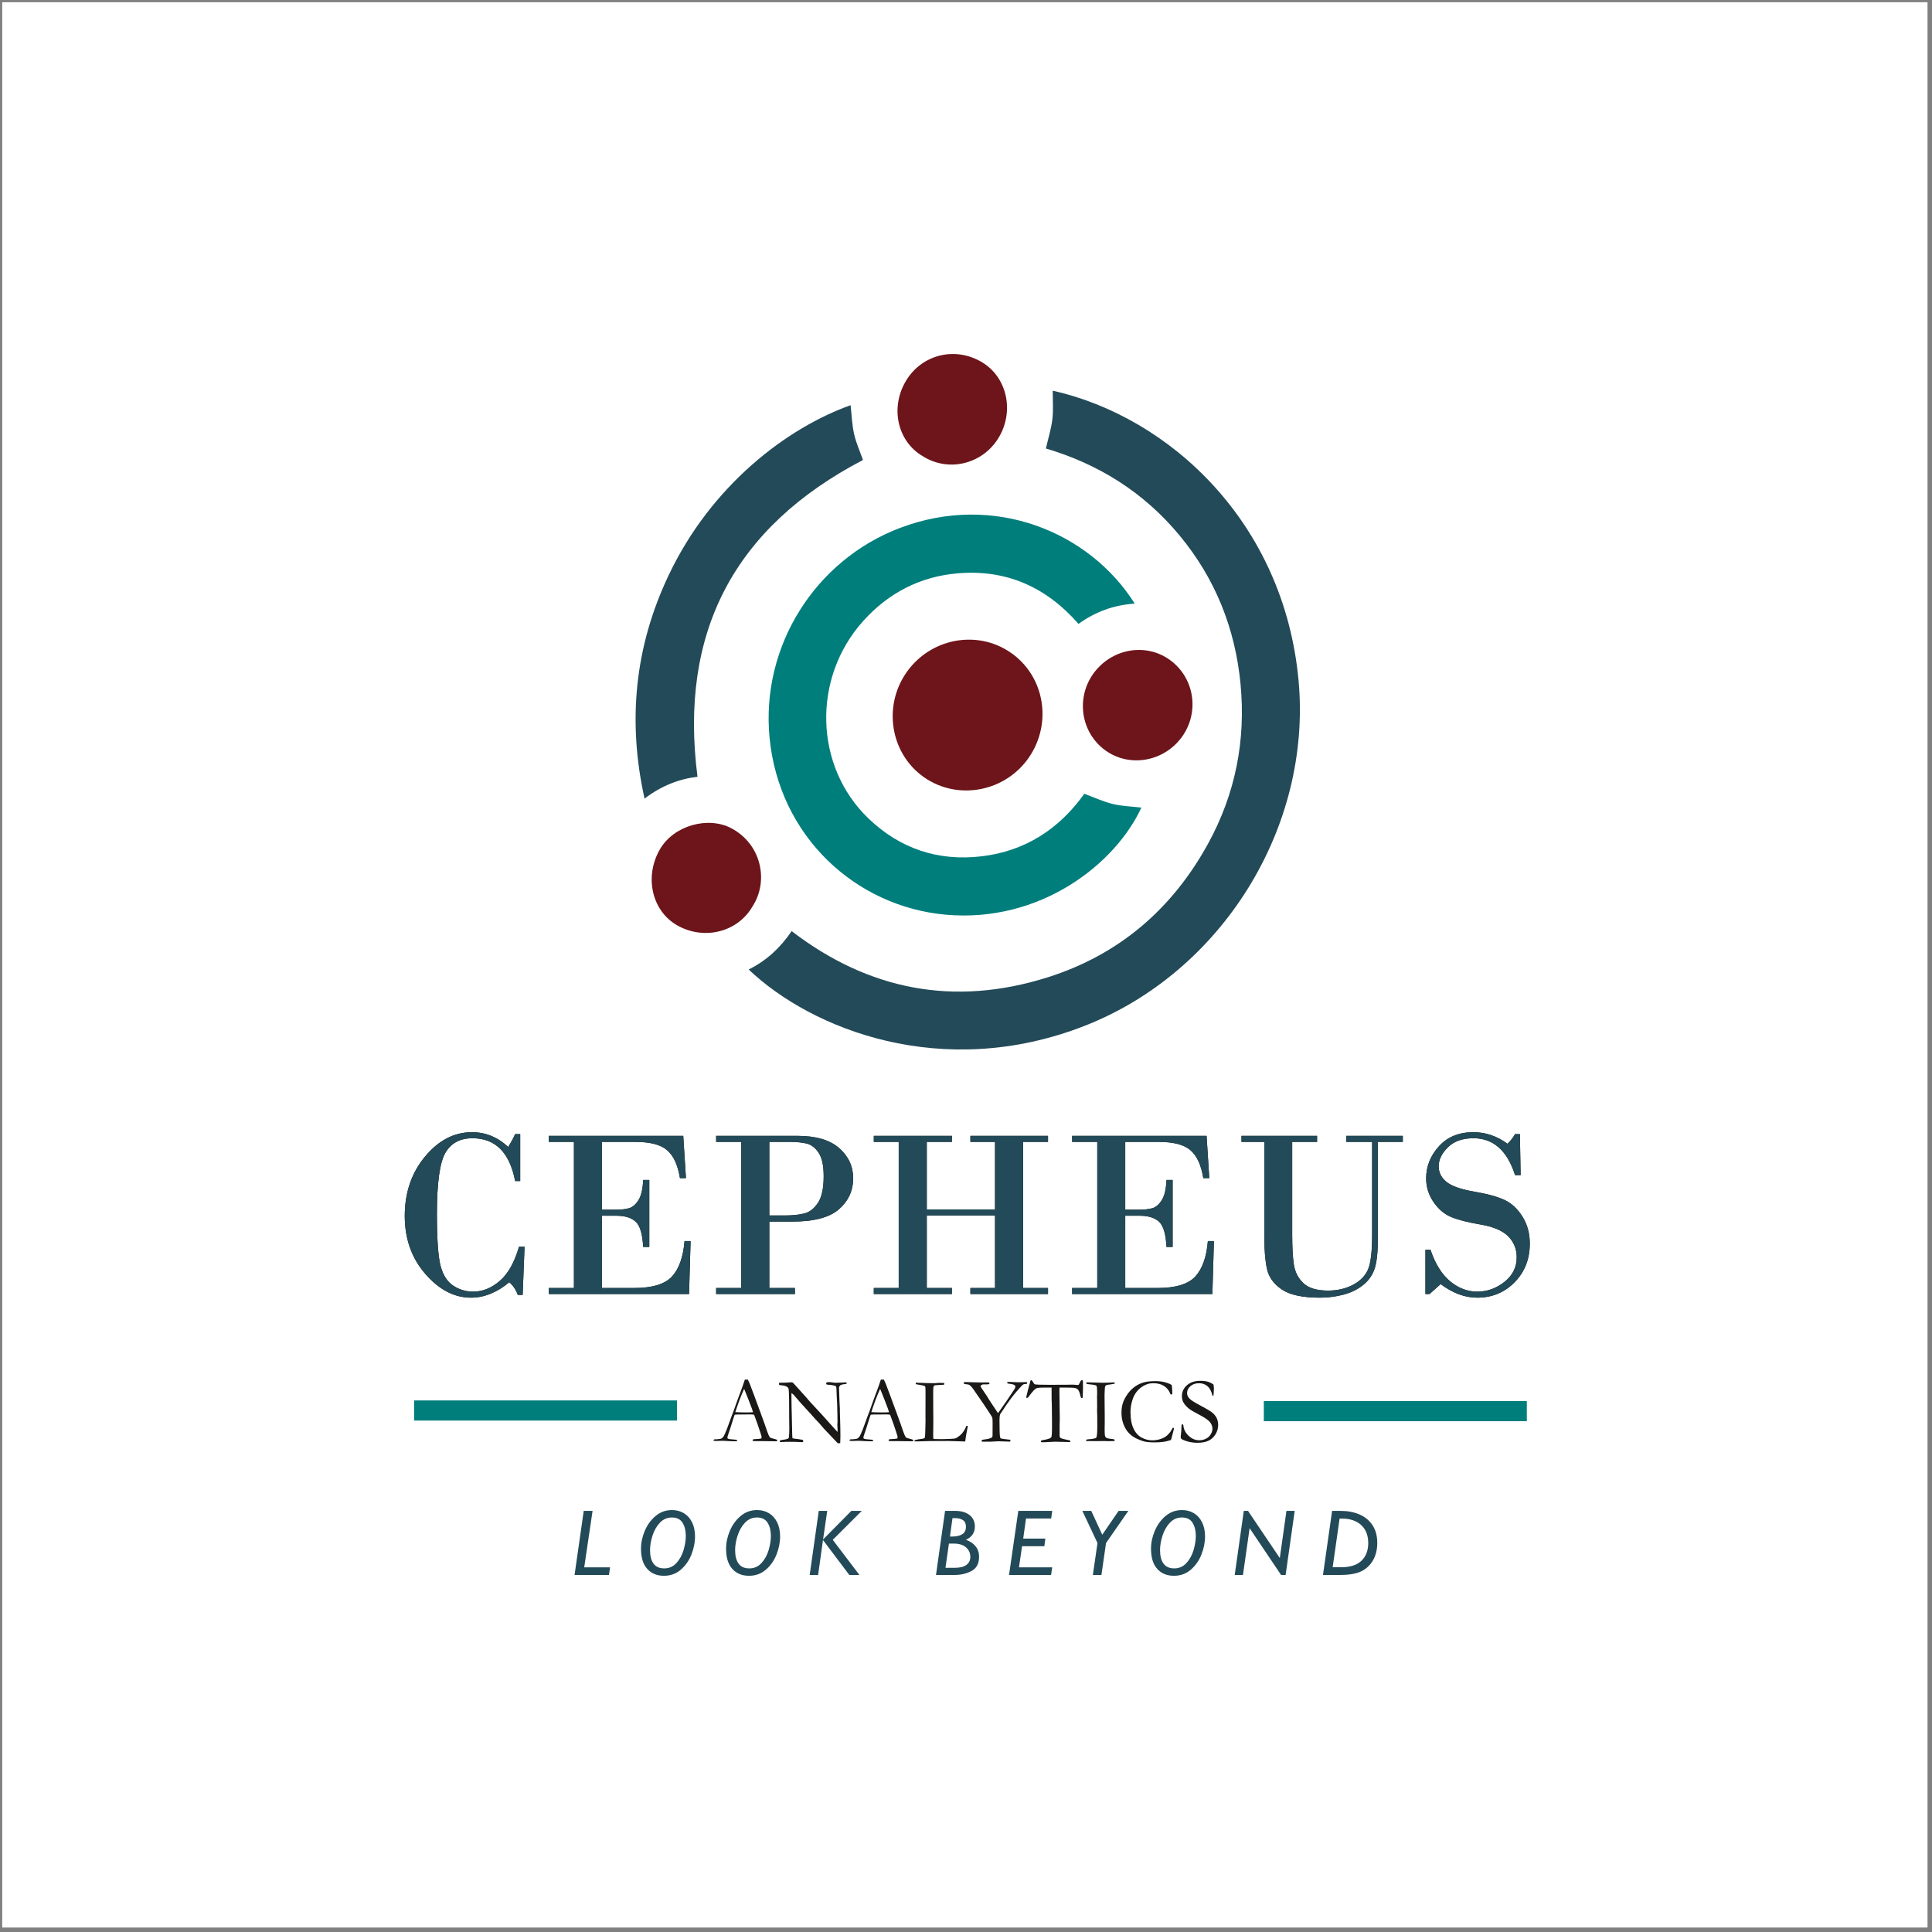 <?xml version="1.0" encoding="UTF-8" standalone="no"?>
<svg
   xmlns:dc="http://purl.org/dc/elements/1.1/"
   xmlns:cc="http://creativecommons.org/ns#"
   xmlns:rdf="http://www.w3.org/1999/02/22-rdf-syntax-ns#"
   xmlns:svg="http://www.w3.org/2000/svg"
   xmlns="http://www.w3.org/2000/svg"
   viewBox="0 0 288 288"
   id="svg30"
   height="288"
   width="288"
   version="1.1">
  <rect x="0" y="0" width="288" height="288" fill="#808080" stroke="none"/>
  <defs
     id="defs34" />
  <path
     id="path2"
     style="fill:#ffffff;fill-rule:evenodd"
     d="M 0.333,287.332 H 287.332 V 0.333 H 0.333 Z" />
  <path
     id="path4"
     style="fill:#234a58;fill-rule:evenodd"
     d="m 155.908,66.856 c 0.361,-1.573 0.803,-2.953 0.967,-4.361 0.163,-1.407 0.048,-2.842 0.054,-4.257 17.362,3.891 34.479,19.592 36.647,43.218 2.005,21.851 -11.399,43.488 -31.968,51.495 -21.149,8.232 -40.631,0.492 -50.006,-8.431 2.643,-1.304 4.727,-3.235 6.407,-5.72 11.473,8.795 24.189,11.289 38.133,6.899 10.629,-3.347 18.603,-10.17 23.979,-20.002 4.053,-7.412 5.599,-15.365 4.806,-23.698 -0.795,-8.362 -3.797,-15.803 -9.123,-22.217 -5.294,-6.379 -12.016,-10.594 -19.896,-12.926 z" />
  <path
     id="path6"
     style="fill:#007e7c;fill-rule:evenodd"
     d="m 169.153,89.981 c -3.143,0.203 -5.879,1.226 -8.383,3.023 -4.761,-5.451 -10.698,-8.145 -17.96,-7.543 -5.588,0.464 -10.33,2.884 -14.133,7.112 -7.641,8.496 -7.308,21.678 0.788,29.436 4.689,4.494 10.361,6.413 16.879,5.637 6.478,-0.772 11.541,-4.063 15.291,-9.32 1.484,0.546 2.828,1.18 4.246,1.522 1.388,0.335 2.852,0.371 4.263,0.537 -3.868,8.4 -15.054,17.23 -29.169,15.967 -13.402,-1.2 -24.841,-11.64 -26.26,-26.402 -1.311,-13.632 6.806,-26.467 19.462,-31.258 14.056,-5.321 28.256,0.614 34.976,11.289 z" />
  <path
     id="path8"
     style="fill:#234a58;fill-rule:evenodd"
     d="m 126.797,60.402 c 0.162,1.429 0.205,2.899 0.523,4.301 0.312,1.372 0.904,2.674 1.324,3.866 -19.225,10.045 -27.436,25.701 -24.669,47.223 -2.723,0.318 -5.39,1.339 -7.893,3.254 -2.559,-11.537 -1.474,-22.586 3.563,-33.239 6.396,-13.529 17.734,-22.048 27.152,-25.405 z" />
  <path
     id="path10"
     style="fill:#6d151a;fill-rule:evenodd"
     d="m 150.659,97.283 c 5.032,3.471 6.257,10.438 2.741,15.597 -3.509,5.15 -10.583,6.511 -15.626,3.006 -5.007,-3.481 -6.208,-10.516 -2.668,-15.619 3.552,-5.118 10.52,-6.455 15.553,-2.984 z" />
  <path
     id="path12"
     style="fill:#6d151a;fill-rule:evenodd"
     d="m 174.408,98.386 c 3.658,2.66 4.448,7.783 1.769,11.478 -2.692,3.711 -7.851,4.597 -11.443,1.964 -3.603,-2.64 -4.385,-7.744 -1.748,-11.414 2.691,-3.744 7.811,-4.654 11.422,-2.028 z" />
  <path
     id="path14"
     style="fill:#6d151a;fill-rule:evenodd"
     d="m 137.518,67.983 c -3.782,-2.234 -4.909,-7.356 -2.342,-11.414 2.32,-3.668 7.147,-4.985 11.186,-2.587 3.772,2.239 4.939,7.418 2.402,11.427 -2.393,3.782 -7.387,5.035 -11.246,2.574 z" />
  <path
     id="path16"
     style="fill:#6d151a;fill-rule:evenodd"
     d="m 112.182,135.107 c -2.192,3.829 -7.179,5.104 -11.187,2.859 -3.821,-2.14 -4.999,-7.274 -2.61,-11.381 2.057,-3.537 7.168,-4.958 10.643,-3.115 4.465,2.368 5.611,7.839 3.154,11.637 z" />
  <path
     id="path18"
     style="fill:#234a58;fill-rule:evenodd"
     d="m 90.938,233.641 -0.156,1.134 H 85.648 l 1.367,-9.55 h 1.318 l -1.244,8.416 z m 12.668,-4.608 c 0,0.908 -0.182,1.815 -0.546,2.725 -0.366,0.908 -0.898,1.659 -1.596,2.252 -0.7,0.593 -1.531,0.889 -2.492,0.889 -1.045,0 -1.876,-0.343 -2.492,-1.029 -0.618,-0.686 -0.926,-1.689 -0.926,-3.012 0,-0.889 0.189,-1.778 0.567,-2.669 0.378,-0.891 0.917,-1.629 1.617,-2.212 0.7,-0.583 1.512,-0.875 2.436,-0.875 0.665,0 1.257,0.157 1.776,0.469 0.516,0.313 0.921,0.765 1.216,1.358 0.294,0.593 0.441,1.293 0.441,2.105 z m -4.594,4.765 c 0.721,0 1.323,-0.261 1.808,-0.786 0.485,-0.523 0.842,-1.165 1.071,-1.921 0.226,-0.756 0.341,-1.47 0.341,-2.14 0,-0.784 -0.163,-1.437 -0.488,-1.958 -0.327,-0.523 -0.854,-0.784 -1.584,-0.784 -0.705,0 -1.304,0.261 -1.794,0.784 -0.49,0.52 -0.856,1.162 -1.099,1.923 -0.245,0.76 -0.366,1.486 -0.366,2.174 0,0.861 0.173,1.528 0.52,2 0.345,0.471 0.877,0.707 1.591,0.707 z m 17.276,-4.765 c 0,0.908 -0.182,1.815 -0.546,2.725 -0.366,0.908 -0.898,1.659 -1.596,2.252 -0.7,0.593 -1.531,0.889 -2.492,0.889 -1.045,0 -1.876,-0.343 -2.492,-1.029 -0.618,-0.686 -0.926,-1.689 -0.926,-3.012 0,-0.889 0.189,-1.778 0.567,-2.669 0.378,-0.891 0.917,-1.629 1.617,-2.212 0.7,-0.583 1.512,-0.875 2.436,-0.875 0.665,0 1.258,0.157 1.776,0.469 0.516,0.313 0.922,0.765 1.216,1.358 0.294,0.593 0.441,1.293 0.441,2.105 z m -4.594,4.765 c 0.721,0 1.323,-0.261 1.808,-0.786 0.485,-0.523 0.842,-1.165 1.071,-1.921 0.226,-0.756 0.341,-1.47 0.341,-2.14 0,-0.784 -0.163,-1.437 -0.488,-1.958 -0.327,-0.523 -0.854,-0.784 -1.584,-0.784 -0.705,0 -1.304,0.261 -1.794,0.784 -0.49,0.52 -0.856,1.162 -1.099,1.923 -0.245,0.76 -0.366,1.486 -0.366,2.174 0,0.861 0.173,1.528 0.52,2 0.346,0.471 0.877,0.707 1.591,0.707 z m 15.218,-8.573 h 1.552 l -4.326,4.315 3.978,5.236 h -1.512 l -3.922,-5.208 -0.726,5.208 h -1.258 l 1.353,-9.55 h 1.264 l -0.621,4.258 z m 18.41,2.324 c 0,0.917 -0.443,1.58 -1.332,1.99 0.597,0.205 1.073,0.522 1.428,0.954 0.355,0.429 0.532,0.947 0.532,1.554 0,1.024 -0.373,1.736 -1.12,2.133 -0.747,0.397 -1.58,0.595 -2.494,0.595 h -2.809 l 1.353,-9.55 h 1.503 c 0.922,0 1.64,0.213 2.161,0.632 0.52,0.422 0.779,0.987 0.779,1.692 z m -3.323,1.498 c 0.57,0 1.043,-0.11 1.421,-0.329 0.38,-0.219 0.57,-0.6 0.57,-1.141 0,-0.446 -0.147,-0.77 -0.441,-0.971 -0.294,-0.201 -0.679,-0.301 -1.153,-0.301 h -0.411 l -0.376,2.742 z m 0.369,4.662 c 0.735,0 1.297,-0.142 1.689,-0.427 0.392,-0.285 0.588,-0.688 0.588,-1.206 0,-0.569 -0.217,-1.043 -0.648,-1.416 -0.434,-0.373 -1.038,-0.56 -1.813,-0.56 h -0.73 l -0.513,3.61 z m 10.577,-7.348 -0.417,2.994 h 3.301 l -0.149,1.134 h -3.322 l -0.458,3.152 h 4.956 l -0.173,1.134 h -6.267 l 1.381,-9.55 h 5.059 l -0.159,1.136 z m 13.802,-1.136 h 1.456 l -3.33,4.793 -0.684,4.758 h -1.279 l 0.691,-4.758 -2.256,-4.793 h 1.328 l 1.64,3.556 z m 12.885,3.808 c 0,0.908 -0.182,1.815 -0.546,2.725 -0.366,0.908 -0.898,1.659 -1.596,2.252 -0.7,0.593 -1.531,0.889 -2.492,0.889 -1.045,0 -1.876,-0.343 -2.492,-1.029 -0.618,-0.686 -0.926,-1.689 -0.926,-3.012 0,-0.889 0.189,-1.778 0.567,-2.669 0.378,-0.891 0.917,-1.629 1.617,-2.212 0.7,-0.583 1.512,-0.875 2.436,-0.875 0.665,0 1.258,0.157 1.776,0.469 0.516,0.313 0.922,0.765 1.216,1.358 0.294,0.593 0.441,1.293 0.441,2.105 z m -4.594,4.765 c 0.721,0 1.323,-0.261 1.808,-0.786 0.485,-0.523 0.842,-1.165 1.071,-1.921 0.226,-0.756 0.341,-1.47 0.341,-2.14 0,-0.784 -0.163,-1.437 -0.488,-1.958 -0.327,-0.523 -0.854,-0.784 -1.584,-0.784 -0.705,0 -1.304,0.261 -1.794,0.784 -0.49,0.52 -0.856,1.162 -1.099,1.923 -0.245,0.76 -0.366,1.486 -0.366,2.174 0,0.861 0.173,1.528 0.52,2 0.346,0.471 0.877,0.707 1.591,0.707 z m 15.739,-1.545 0.992,-7.028 h 1.23 l -1.353,9.55 h -0.677 l -4.69,-6.972 -0.992,6.972 h -1.23 l 1.353,-9.55 h 0.63 z m 14.532,-2.235 c 0,0.733 -0.121,1.407 -0.366,2.021 -0.243,0.611 -0.602,1.132 -1.076,1.561 -0.497,0.446 -1.076,0.754 -1.741,0.924 -0.662,0.168 -1.425,0.252 -2.293,0.252 h -2.618 l 1.36,-9.55 h 1.286 c 1.036,0 1.965,0.175 2.786,0.527 0.824,0.35 1.472,0.884 1.948,1.603 0.476,0.716 0.714,1.605 0.714,2.662 z m -1.346,0 c 0,-0.765 -0.161,-1.421 -0.483,-1.969 -0.32,-0.546 -0.772,-0.962 -1.356,-1.246 -0.583,-0.287 -1.258,-0.429 -2.023,-0.429 h -0.411 l -1.032,7.255 h 1.244 c 1.363,0 2.38,-0.324 3.052,-0.975 0.672,-0.649 1.008,-1.526 1.008,-2.634 z" />
  <path
     id="path20"
     style="fill:#13160f;fill-rule:evenodd"
     d="m 77.546,169.057 v 6.996 h -0.756 c -0.822,-4.254 -2.94,-6.378 -6.366,-6.378 -1.836,0 -3.18,0.72 -4.026,2.16 -0.84,1.44 -1.266,4.476 -1.266,9.108 0,3.81 0.186,6.396 0.546,7.77 0.366,1.368 0.996,2.352 1.89,2.94 0.9,0.594 1.884,0.888 2.964,0.888 1.404,0 2.724,-0.528 3.96,-1.59 1.236,-1.056 2.196,-2.76 2.874,-5.106 h 0.828 l -0.282,7.188 h -0.72 c -0.27,-0.75 -0.69,-1.38 -1.266,-1.896 -1.848,1.536 -3.756,2.304 -5.712,2.304 -2.484,0 -4.752,-1.176 -6.804,-3.534 -2.052,-2.358 -3.072,-5.238 -3.072,-8.652 0,-3.48 1.008,-6.426 3.024,-8.85 2.01,-2.418 4.344,-3.63 6.99,-3.63 2.04,0 3.84,0.738 5.4,2.202 0.456,-0.726 0.804,-1.368 1.038,-1.92 z m 12.18,1.164 v 10.104 h 2.124 c 0.75,0 1.386,-0.072 1.908,-0.216 0.522,-0.15 0.99,-0.546 1.404,-1.188 0.42,-0.648 0.654,-1.656 0.714,-3.024 h 0.912 v 9.984 h -0.912 c -0.096,-1.896 -0.462,-3.15 -1.098,-3.75 -0.642,-0.606 -1.614,-0.906 -2.928,-0.906 h -2.124 v 10.776 h 4.794 c 2.724,0 4.602,-0.576 5.652,-1.716 1.05,-1.146 1.674,-2.904 1.872,-5.28 h 0.9 l -0.228,7.89 H 81.812 v -0.894 h 3.744 v -21.78 h -3.744 v -0.9 h 20.04 l 0.402,6.294 h -0.894 c -0.306,-1.908 -0.93,-3.288 -1.878,-4.128 -0.954,-0.846 -2.532,-1.266 -4.746,-1.266 z m 24.954,11.88 v 9.9 h 3.816 v 0.894 h -11.742 v -0.894 h 3.744 v -21.78 h -3.744 v -0.9 h 12.144 c 2.742,0 4.812,0.612 6.198,1.83 1.392,1.218 2.082,2.718 2.082,4.5 0,1.83 -0.696,3.36 -2.1,4.596 -1.398,1.236 -3.726,1.854 -6.984,1.854 z m 0,-11.88 v 10.968 h 2.268 c 1.182,0 2.172,-0.102 2.952,-0.3 0.786,-0.198 1.464,-0.726 2.034,-1.584 0.564,-0.852 0.852,-2.178 0.852,-3.972 0,-1.578 -0.252,-2.742 -0.75,-3.486 -0.498,-0.744 -1.086,-1.2 -1.764,-1.374 -0.678,-0.168 -1.524,-0.252 -2.532,-0.252 z m 19.29,21.78 v -21.78 h -3.714 v -0.9 h 11.64 v 0.9 h -3.744 v 10.068 h 10.176 v -10.068 h -3.672 v -0.9 h 11.568 v 0.9 h -3.714 v 21.78 h 3.714 v 0.894 h -11.568 v -0.894 h 3.672 v -10.812 h -10.176 v 10.812 h 3.744 v 0.894 h -11.64 v -0.894 z m 33.768,-21.78 v 10.104 h 2.124 c 0.75,0 1.386,-0.072 1.908,-0.216 0.522,-0.15 0.99,-0.546 1.404,-1.188 0.42,-0.648 0.654,-1.656 0.714,-3.024 h 0.912 v 9.984 h -0.912 c -0.096,-1.896 -0.462,-3.15 -1.098,-3.75 -0.642,-0.606 -1.614,-0.906 -2.928,-0.906 h -2.124 v 10.776 h 4.794 c 2.724,0 4.602,-0.576 5.652,-1.716 1.05,-1.146 1.674,-2.904 1.872,-5.28 h 0.9 l -0.228,7.89 h -20.904 v -0.894 h 3.744 v -21.78 h -3.744 v -0.9 h 20.04 l 0.402,6.294 h -0.894 c -0.306,-1.908 -0.93,-3.288 -1.878,-4.128 -0.954,-0.846 -2.532,-1.266 -4.746,-1.266 z m 36.804,0 h -3.852 v -0.9 h 8.424 v 0.9 h -3.714 v 14.256 c 0,2.058 -0.15,3.582 -0.462,4.566 -0.312,0.984 -0.876,1.812 -1.698,2.478 -0.822,0.672 -1.8,1.158 -2.946,1.464 -1.14,0.3 -2.322,0.456 -3.54,0.456 -2.58,0 -4.464,-0.408 -5.658,-1.212 -1.2,-0.81 -1.932,-1.806 -2.208,-2.988 -0.276,-1.188 -0.414,-2.772 -0.414,-4.764 v -14.256 h -3.408 v -0.9 h 11.268 v 0.9 h -3.708 v 13.848 c 0,1.914 0.084,3.414 0.258,4.5 0.18,1.092 0.654,1.998 1.428,2.724 0.774,0.732 1.998,1.092 3.672,1.092 1.362,0 2.58,-0.276 3.654,-0.834 1.08,-0.558 1.836,-1.302 2.262,-2.244 0.426,-0.936 0.642,-2.682 0.642,-5.238 z m 22.026,-1.164 0.108,6.12 h -0.828 c -1.17,-3.666 -3.24,-5.502 -6.204,-5.502 -1.644,0 -2.916,0.456 -3.822,1.362 -0.912,0.906 -1.362,1.848 -1.362,2.82 0,0.9 0.378,1.668 1.134,2.304 0.756,0.63 2.136,1.122 4.14,1.47 2.004,0.342 3.528,0.762 4.578,1.26 1.05,0.498 1.932,1.332 2.652,2.49 0.72,1.158 1.08,2.49 1.08,3.99 0,2.31 -0.75,4.23 -2.256,5.766 -1.506,1.536 -3.372,2.304 -5.598,2.304 -1.818,0 -3.63,-0.672 -5.436,-2.022 l -1.65,1.476 h -0.618 v -6.594 h 0.756 c 0.696,2.076 1.662,3.636 2.904,4.68 1.242,1.038 2.598,1.56 4.08,1.56 1.464,0 2.808,-0.48 4.032,-1.446 1.224,-0.966 1.836,-2.19 1.836,-3.666 0,-1.242 -0.426,-2.286 -1.272,-3.138 -0.852,-0.852 -2.226,-1.434 -4.134,-1.758 -1.902,-0.324 -3.366,-0.696 -4.386,-1.128 -1.02,-0.426 -1.89,-1.17 -2.616,-2.232 -0.726,-1.056 -1.092,-2.232 -1.092,-3.522 0,-1.782 0.636,-3.372 1.902,-4.77 1.26,-1.404 2.982,-2.106 5.148,-2.106 1.818,0 3.51,0.576 5.082,1.728 0.432,-0.414 0.804,-0.894 1.122,-1.446 z" />
  <path
     id="path22"
     style="fill:#234a58;fill-rule:evenodd"
     d="m 77.546,169.057 v 6.996 h -0.756 c -0.822,-4.254 -2.94,-6.378 -6.366,-6.378 -1.836,0 -3.18,0.72 -4.026,2.16 -0.84,1.44 -1.266,4.476 -1.266,9.108 0,3.81 0.186,6.396 0.546,7.77 0.366,1.368 0.996,2.352 1.89,2.94 0.9,0.594 1.884,0.888 2.964,0.888 1.404,0 2.724,-0.528 3.96,-1.59 1.236,-1.056 2.196,-2.76 2.874,-5.106 h 0.828 l -0.282,7.188 h -0.72 c -0.27,-0.75 -0.69,-1.38 -1.266,-1.896 -1.848,1.536 -3.756,2.304 -5.712,2.304 -2.484,0 -4.752,-1.176 -6.804,-3.534 -2.052,-2.358 -3.072,-5.238 -3.072,-8.652 0,-3.48 1.008,-6.426 3.024,-8.85 2.01,-2.418 4.344,-3.63 6.99,-3.63 2.04,0 3.84,0.738 5.4,2.202 0.456,-0.726 0.804,-1.368 1.038,-1.92 z m 12.18,1.164 v 10.104 h 2.124 c 0.75,0 1.386,-0.072 1.908,-0.216 0.522,-0.15 0.99,-0.546 1.404,-1.188 0.42,-0.648 0.654,-1.656 0.714,-3.024 h 0.912 v 9.984 h -0.912 c -0.096,-1.896 -0.462,-3.15 -1.098,-3.75 -0.642,-0.606 -1.614,-0.906 -2.928,-0.906 h -2.124 v 10.776 h 4.794 c 2.724,0 4.602,-0.576 5.652,-1.716 1.05,-1.146 1.674,-2.904 1.872,-5.28 h 0.9 l -0.228,7.89 H 81.812 v -0.894 h 3.744 v -21.78 h -3.744 v -0.9 h 20.04 l 0.402,6.294 h -0.894 c -0.306,-1.908 -0.93,-3.288 -1.878,-4.128 -0.954,-0.846 -2.532,-1.266 -4.746,-1.266 z m 24.954,11.88 v 9.9 h 3.816 v 0.894 h -11.742 v -0.894 h 3.744 v -21.78 h -3.744 v -0.9 h 12.144 c 2.742,0 4.812,0.612 6.198,1.83 1.392,1.218 2.082,2.718 2.082,4.5 0,1.83 -0.696,3.36 -2.1,4.596 -1.398,1.236 -3.726,1.854 -6.984,1.854 z m 0,-11.88 v 10.968 h 2.268 c 1.182,0 2.172,-0.102 2.952,-0.3 0.786,-0.198 1.464,-0.726 2.034,-1.584 0.564,-0.852 0.852,-2.178 0.852,-3.972 0,-1.578 -0.252,-2.742 -0.75,-3.486 -0.498,-0.744 -1.086,-1.2 -1.764,-1.374 -0.678,-0.168 -1.524,-0.252 -2.532,-0.252 z m 19.29,21.78 v -21.78 h -3.714 v -0.9 h 11.64 v 0.9 h -3.744 v 10.068 h 10.176 v -10.068 h -3.672 v -0.9 h 11.568 v 0.9 h -3.714 v 21.78 h 3.714 v 0.894 h -11.568 v -0.894 h 3.672 v -10.812 h -10.176 v 10.812 h 3.744 v 0.894 h -11.64 v -0.894 z m 33.768,-21.78 v 10.104 h 2.124 c 0.75,0 1.386,-0.072 1.908,-0.216 0.522,-0.15 0.99,-0.546 1.404,-1.188 0.42,-0.648 0.654,-1.656 0.714,-3.024 h 0.912 v 9.984 h -0.912 c -0.096,-1.896 -0.462,-3.15 -1.098,-3.75 -0.642,-0.606 -1.614,-0.906 -2.928,-0.906 h -2.124 v 10.776 h 4.794 c 2.724,0 4.602,-0.576 5.652,-1.716 1.05,-1.146 1.674,-2.904 1.872,-5.28 h 0.9 l -0.228,7.89 h -20.904 v -0.894 h 3.744 v -21.78 h -3.744 v -0.9 h 20.04 l 0.402,6.294 h -0.894 c -0.306,-1.908 -0.93,-3.288 -1.878,-4.128 -0.954,-0.846 -2.532,-1.266 -4.746,-1.266 z m 36.804,0 h -3.852 v -0.9 h 8.424 v 0.9 h -3.714 v 14.256 c 0,2.058 -0.15,3.582 -0.462,4.566 -0.312,0.984 -0.876,1.812 -1.698,2.478 -0.822,0.672 -1.8,1.158 -2.946,1.464 -1.14,0.3 -2.322,0.456 -3.54,0.456 -2.58,0 -4.464,-0.408 -5.658,-1.212 -1.2,-0.81 -1.932,-1.806 -2.208,-2.988 -0.276,-1.188 -0.414,-2.772 -0.414,-4.764 v -14.256 h -3.408 v -0.9 h 11.268 v 0.9 h -3.708 v 13.848 c 0,1.914 0.084,3.414 0.258,4.5 0.18,1.092 0.654,1.998 1.428,2.724 0.774,0.732 1.998,1.092 3.672,1.092 1.362,0 2.58,-0.276 3.654,-0.834 1.08,-0.558 1.836,-1.302 2.262,-2.244 0.426,-0.936 0.642,-2.682 0.642,-5.238 z m 22.026,-1.164 0.108,6.12 h -0.828 c -1.17,-3.666 -3.24,-5.502 -6.204,-5.502 -1.644,0 -2.916,0.456 -3.822,1.362 -0.912,0.906 -1.362,1.848 -1.362,2.82 0,0.9 0.378,1.668 1.134,2.304 0.756,0.63 2.136,1.122 4.14,1.47 2.004,0.342 3.528,0.762 4.578,1.26 1.05,0.498 1.932,1.332 2.652,2.49 0.72,1.158 1.08,2.49 1.08,3.99 0,2.31 -0.75,4.23 -2.256,5.766 -1.506,1.536 -3.372,2.304 -5.598,2.304 -1.818,0 -3.63,-0.672 -5.436,-2.022 l -1.65,1.476 h -0.618 v -6.594 h 0.756 c 0.696,2.076 1.662,3.636 2.904,4.68 1.242,1.038 2.598,1.56 4.08,1.56 1.464,0 2.808,-0.48 4.032,-1.446 1.224,-0.966 1.836,-2.19 1.836,-3.666 0,-1.242 -0.426,-2.286 -1.272,-3.138 -0.852,-0.852 -2.226,-1.434 -4.134,-1.758 -1.902,-0.324 -3.366,-0.696 -4.386,-1.128 -1.02,-0.426 -1.89,-1.17 -2.616,-2.232 -0.726,-1.056 -1.092,-2.232 -1.092,-3.522 0,-1.782 0.636,-3.372 1.902,-4.77 1.26,-1.404 2.982,-2.106 5.148,-2.106 1.818,0 3.51,0.576 5.082,1.728 0.432,-0.414 0.804,-0.894 1.122,-1.446 z" />
  <path
     id="path24"
     style="fill:#003359;fill-rule:evenodd;stroke:#007e7c;stroke-width:3;stroke-linecap:butt;stroke-linejoin:miter;stroke-dasharray:none"
     d="m 188.396,210.356 h 39.205 z" />
  <path
     id="path26"
     style="fill:#1b1918;fill-rule:evenodd"
     d="m 106.406,214.608 c 0.063,-0.037 0.119,-0.056 0.17,-0.056 h 0.156 c 0.033,0 0.086,-0.002 0.166,-0.007 0.35,-0.033 0.558,-0.063 0.621,-0.096 0.159,-0.086 0.296,-0.235 0.411,-0.45 0.236,-0.464 0.502,-1.125 0.796,-1.976 0.142,-0.404 0.231,-0.651 0.266,-0.737 0.114,-0.273 0.224,-0.56 0.327,-0.861 l 0.642,-1.797 c 0.1,-0.282 0.34,-0.929 0.721,-1.941 0.096,-0.254 0.212,-0.597 0.348,-1.024 l 0.215,-0.014 0.238,0.007 c 0.196,0.387 0.371,0.807 0.52,1.255 0.082,0.238 0.217,0.593 0.404,1.062 l 1.038,2.821 0.555,1.528 c 0.292,0.868 0.483,1.402 0.574,1.601 0.091,0.201 0.175,0.331 0.252,0.394 0.024,0.019 0.107,0.046 0.257,0.084 0.147,0.035 0.252,0.063 0.31,0.082 0.21,0.058 0.355,0.105 0.436,0.145 0.019,0.049 0.028,0.086 0.028,0.114 0,0.021 -0.007,0.054 -0.021,0.098 -0.145,0.005 -0.247,0.007 -0.308,0.007 -0.231,0 -0.642,-0.005 -1.227,-0.014 l -0.684,-0.012 -0.826,0.007 c -0.056,0 -0.112,0 -0.168,-0.005 -0.058,-0.002 -0.107,-0.005 -0.147,-0.005 h -0.149 c -0.051,-0.005 -0.096,-0.019 -0.138,-0.042 0,-0.065 0.012,-0.128 0.033,-0.189 0.053,-0.028 0.105,-0.044 0.149,-0.049 l 0.705,-0.049 c 0.182,-0.009 0.322,-0.033 0.418,-0.074 0.028,-0.084 0.042,-0.145 0.042,-0.187 0,-0.082 -0.061,-0.296 -0.18,-0.642 -0.082,-0.229 -0.152,-0.448 -0.215,-0.656 -0.061,-0.205 -0.303,-0.887 -0.726,-2.039 -0.186,-0.033 -0.35,-0.049 -0.492,-0.049 l -1.456,0.014 -0.429,-0.007 c -0.154,0 -0.324,0.012 -0.511,0.035 -0.061,0.138 -0.098,0.236 -0.117,0.294 l -0.597,1.89 c -0.255,0.721 -0.383,1.115 -0.383,1.19 0,0.042 0.021,0.11 0.061,0.205 0.096,0.028 0.224,0.054 0.383,0.077 l 0.931,0.082 c 0.049,0.042 0.075,0.079 0.075,0.112 0,0.024 -0.007,0.058 -0.021,0.105 -0.205,0.005 -0.361,0.007 -0.471,0.007 -0.364,0 -0.789,-0.018 -1.272,-0.056 -0.224,-0.009 -0.383,-0.014 -0.478,-0.014 -0.096,0 -0.261,0.005 -0.499,0.014 -0.154,0.009 -0.266,0.014 -0.334,0.014 -0.109,0 -0.252,-0.007 -0.425,-0.021 v -0.042 c 0,-0.033 0.009,-0.077 0.028,-0.133 z m 3.255,-4.1 c 0.485,0.026 1.041,0.04 1.661,0.04 0.355,0 0.665,-0.012 0.933,-0.033 -0.044,-0.177 -0.098,-0.341 -0.156,-0.492 -0.296,-0.782 -0.46,-1.214 -0.492,-1.295 l -0.621,-1.556 -0.068,-0.121 c -0.028,0.054 -0.128,0.285 -0.301,0.693 -0.289,0.702 -0.497,1.248 -0.623,1.638 -0.061,0.175 -0.121,0.35 -0.184,0.523 -0.063,0.173 -0.103,0.294 -0.119,0.364 -0.016,0.07 -0.04,0.14 -0.072,0.212 z m 6.477,-4.062 -0.007,-0.322 c 0.705,0 1.22,-0.017 1.55,-0.051 0.126,-0.012 0.214,-0.019 0.266,-0.019 0.04,0 0.103,0.005 0.184,0.014 0.189,0.159 0.366,0.343 0.529,0.548 0.037,0.04 0.079,0.086 0.124,0.135 l 1.437,1.594 0.206,0.247 c 0.289,0.341 0.555,0.635 0.793,0.875 0.238,0.243 0.702,0.747 1.393,1.512 l 1.629,1.813 c 0.159,0.177 0.362,0.399 0.612,0.665 l 0.007,-0.11 c -0.028,-0.637 -0.042,-0.973 -0.042,-1.008 l 0.028,-0.411 -0.014,-0.646 v -0.294 c 0,-0.187 -0.014,-0.765 -0.04,-1.734 -0.005,-0.133 -0.019,-0.383 -0.047,-0.751 -0.025,-0.366 -0.04,-0.691 -0.04,-0.968 0,-0.504 -0.03,-0.796 -0.091,-0.877 -0.042,-0.061 -0.238,-0.121 -0.593,-0.184 -0.082,-0.005 -0.212,-0.019 -0.39,-0.042 -0.208,-0.009 -0.331,-0.021 -0.369,-0.033 -0.037,-0.014 -0.075,-0.054 -0.112,-0.117 0.009,-0.072 0.03,-0.14 0.063,-0.203 0.124,-0.035 0.245,-0.054 0.364,-0.054 0.131,0 0.289,0.016 0.481,0.049 0.191,0.033 0.364,0.049 0.516,0.049 0.21,0 0.539,-0.012 0.987,-0.033 0.252,-0.017 0.427,-0.024 0.525,-0.024 h 0.117 l -0.014,0.21 c -0.072,0.033 -0.175,0.051 -0.303,0.058 -0.126,0.007 -0.247,0.026 -0.357,0.058 -0.163,0.049 -0.264,0.093 -0.294,0.128 -0.11,0.119 -0.166,0.24 -0.166,0.364 l 0.077,2.16 0.056,0.992 -0.007,0.287 0.042,1.374 c 0.028,0.938 0.042,1.755 0.042,2.448 0,0.152 -0.009,0.476 -0.028,0.978 l -0.359,0.028 c -0.159,-0.182 -0.707,-0.758 -1.64,-1.727 -0.219,-0.224 -0.366,-0.38 -0.443,-0.471 l -0.586,-0.679 c -0.227,-0.252 -0.373,-0.411 -0.443,-0.481 -0.068,-0.068 -0.117,-0.119 -0.149,-0.149 -0.495,-0.567 -1.136,-1.274 -1.925,-2.126 -0.215,-0.226 -0.527,-0.583 -0.94,-1.069 -0.259,-0.305 -0.422,-0.492 -0.49,-0.56 -0.068,-0.07 -0.161,-0.147 -0.28,-0.234 l -0.019,0.234 c 0,0.889 0.021,2.116 0.066,3.682 l 0.049,2.268 c 0.002,0.191 0.014,0.376 0.033,0.553 l 0.24,0.056 c 0.432,0.04 0.856,0.103 1.276,0.184 0.033,0.028 0.058,0.046 0.082,0.061 l -0.007,0.257 c -0.072,0.021 -0.131,0.033 -0.177,0.033 -0.049,0 -0.11,-0.005 -0.182,-0.012 -0.448,-0.03 -0.994,-0.044 -1.638,-0.044 -0.453,0 -0.852,0.012 -1.197,0.035 l -0.093,0.007 c -0.042,0 -0.1,-0.005 -0.177,-0.014 l -0.007,-0.201 0.177,-0.079 0.322,-0.049 c 0.287,-0.04 0.495,-0.086 0.628,-0.135 0.086,-0.033 0.156,-0.082 0.212,-0.145 0.049,-0.317 0.075,-0.779 0.075,-1.388 0,-0.282 -0.007,-0.802 -0.021,-1.558 v -0.933 l -0.014,-1.948 c -0.009,-0.871 -0.037,-1.384 -0.089,-1.54 -0.028,-0.082 -0.084,-0.154 -0.17,-0.219 -0.175,-0.124 -0.401,-0.201 -0.681,-0.233 -0.28,-0.03 -0.462,-0.058 -0.544,-0.082 z m 10.542,8.162 c 0.063,-0.037 0.119,-0.056 0.17,-0.056 h 0.156 c 0.033,0 0.086,-0.002 0.166,-0.007 0.35,-0.033 0.557,-0.063 0.621,-0.096 0.159,-0.086 0.296,-0.235 0.411,-0.45 0.236,-0.464 0.502,-1.125 0.796,-1.976 0.142,-0.404 0.231,-0.651 0.266,-0.737 0.114,-0.273 0.224,-0.56 0.327,-0.861 l 0.642,-1.797 c 0.1,-0.282 0.34,-0.929 0.721,-1.941 0.096,-0.254 0.212,-0.597 0.348,-1.024 l 0.215,-0.014 0.238,0.007 c 0.196,0.387 0.371,0.807 0.52,1.255 0.082,0.238 0.217,0.593 0.404,1.062 l 1.038,2.821 0.555,1.528 c 0.292,0.868 0.483,1.402 0.574,1.601 0.091,0.201 0.175,0.331 0.252,0.394 0.024,0.019 0.107,0.046 0.257,0.084 0.147,0.035 0.252,0.063 0.31,0.082 0.21,0.058 0.355,0.105 0.436,0.145 0.019,0.049 0.028,0.086 0.028,0.114 0,0.021 -0.007,0.054 -0.021,0.098 -0.145,0.005 -0.247,0.007 -0.308,0.007 -0.231,0 -0.642,-0.005 -1.227,-0.014 l -0.684,-0.012 -0.826,0.007 c -0.056,0 -0.112,0 -0.168,-0.005 -0.058,-0.002 -0.107,-0.005 -0.147,-0.005 h -0.149 c -0.051,-0.005 -0.096,-0.019 -0.138,-0.042 0,-0.065 0.012,-0.128 0.033,-0.189 0.054,-0.028 0.105,-0.044 0.149,-0.049 l 0.705,-0.049 c 0.182,-0.009 0.322,-0.033 0.417,-0.074 0.028,-0.084 0.042,-0.145 0.042,-0.187 0,-0.082 -0.061,-0.296 -0.18,-0.642 -0.082,-0.229 -0.152,-0.448 -0.214,-0.656 -0.061,-0.205 -0.303,-0.887 -0.726,-2.039 -0.186,-0.033 -0.35,-0.049 -0.492,-0.049 l -1.456,0.014 -0.429,-0.007 c -0.154,0 -0.324,0.012 -0.511,0.035 -0.061,0.138 -0.098,0.236 -0.117,0.294 l -0.597,1.89 c -0.255,0.721 -0.383,1.115 -0.383,1.19 0,0.042 0.021,0.11 0.061,0.205 0.096,0.028 0.224,0.054 0.383,0.077 l 0.931,0.082 c 0.049,0.042 0.075,0.079 0.075,0.112 0,0.024 -0.007,0.058 -0.021,0.105 -0.205,0.005 -0.361,0.007 -0.471,0.007 -0.364,0 -0.789,-0.018 -1.272,-0.056 -0.224,-0.009 -0.383,-0.014 -0.478,-0.014 -0.096,0 -0.261,0.005 -0.499,0.014 -0.154,0.009 -0.266,0.014 -0.334,0.014 -0.109,0 -0.252,-0.007 -0.425,-0.021 v -0.042 c 0,-0.033 0.009,-0.077 0.028,-0.133 z m 3.255,-4.1 c 0.485,0.026 1.041,0.04 1.661,0.04 0.355,0 0.665,-0.012 0.933,-0.033 -0.044,-0.177 -0.098,-0.341 -0.156,-0.492 -0.296,-0.782 -0.46,-1.214 -0.492,-1.295 l -0.621,-1.556 -0.068,-0.121 c -0.028,0.054 -0.128,0.285 -0.301,0.693 -0.289,0.702 -0.497,1.248 -0.623,1.638 -0.061,0.175 -0.121,0.35 -0.184,0.523 -0.063,0.173 -0.103,0.294 -0.119,0.364 -0.016,0.07 -0.04,0.14 -0.072,0.212 z m 6.379,4.352 c 0.005,-0.068 0.024,-0.128 0.054,-0.182 0.357,-0.096 0.702,-0.159 1.038,-0.191 0.224,-0.019 0.366,-0.068 0.429,-0.149 0.047,-0.061 0.075,-0.28 0.084,-0.658 l 0.046,-1.804 -0.007,-1.223 0.007,-1.598 v -0.425 c 0.005,-0.962 0,-1.561 -0.014,-1.797 -0.005,-0.046 -0.023,-0.109 -0.056,-0.191 -0.119,-0.056 -0.219,-0.091 -0.298,-0.109 -0.082,-0.019 -0.441,-0.084 -1.081,-0.199 -0.005,-0.051 -0.007,-0.089 -0.007,-0.112 0,-0.028 0.002,-0.066 0.007,-0.112 0.086,0 0.229,0.005 0.427,0.016 l 1.043,0.04 0.607,0.014 0.177,-0.007 c 0.023,0 0.091,0.005 0.201,0.014 0.271,0 0.425,-0.002 0.467,-0.007 l 0.551,-0.042 c 0.371,0 0.632,0.007 0.784,0.021 -0.005,0.079 -0.021,0.166 -0.049,0.259 -0.049,0.009 -0.287,0.021 -0.712,0.037 -0.425,0.017 -0.669,0.042 -0.732,0.079 -0.105,0.058 -0.159,0.243 -0.159,0.548 0,0.072 -0.005,0.219 -0.014,0.443 v 0.411 l 0.007,1.267 v 0.431 l 0.014,2.266 -0.021,1.932 0.007,0.425 c 0,0.135 0.023,0.219 0.068,0.252 0.114,0.005 0.45,0.009 1.003,0.014 h 0.464 l 1.181,-0.042 c 0.31,-0.007 0.532,-0.04 0.662,-0.091 0.133,-0.053 0.352,-0.205 0.663,-0.462 0.187,-0.163 0.331,-0.331 0.436,-0.504 0.024,-0.037 0.061,-0.091 0.117,-0.166 0.086,-0.117 0.203,-0.355 0.348,-0.709 h 0.224 c -0.028,0.163 -0.058,0.32 -0.089,0.467 -0.133,0.644 -0.227,1.181 -0.275,1.61 -0.009,0.091 -0.019,0.175 -0.028,0.252 l -2.555,-0.075 c -2.193,0 -3.495,0.017 -3.906,0.047 -0.128,0.007 -0.261,0.009 -0.404,0.009 z m 7.369,-8.834 h 0.327 c 0.117,0 0.376,0.007 0.774,0.019 0.616,0.026 1.129,0.037 1.538,0.037 l 0.796,-0.014 c 0.112,0 0.222,0.009 0.327,0.026 0.03,0.037 0.047,0.075 0.047,0.114 v 0.075 l -0.173,0.079 h -0.075 l -0.385,0.007 -0.198,-0.007 c -0.156,0 -0.283,0.035 -0.378,0.105 -0.075,0.049 -0.11,0.103 -0.11,0.159 0,0.061 0.03,0.135 0.096,0.229 0.023,0.037 0.058,0.091 0.109,0.163 0.091,0.154 0.213,0.334 0.362,0.537 0.217,0.299 0.443,0.653 0.686,1.062 0.096,0.163 0.196,0.32 0.301,0.469 l 1.043,1.563 c 0.068,-0.086 0.161,-0.212 0.28,-0.381 l 0.982,-1.407 1.134,-1.692 c 0.1,-0.157 0.159,-0.273 0.177,-0.345 0.009,-0.037 0.014,-0.077 0.014,-0.119 0,-0.096 -0.044,-0.175 -0.131,-0.233 -0.14,-0.098 -0.439,-0.168 -0.901,-0.215 -0.033,-0.004 -0.074,-0.012 -0.128,-0.021 -0.03,-0.056 -0.046,-0.103 -0.046,-0.14 0,-0.028 0.002,-0.058 0.007,-0.091 l 0.355,-0.007 1.286,0.056 1.034,-0.021 c 0.028,0 0.124,0.002 0.287,0.007 l -0.021,0.238 c -0.03,0.009 -0.082,0.016 -0.149,0.021 l -0.166,0.021 c -0.026,0.002 -0.07,0.007 -0.128,0.012 -0.096,0.037 -0.173,0.074 -0.226,0.117 -0.67,0.705 -1.239,1.37 -1.71,2 -0.469,0.628 -0.866,1.199 -1.19,1.715 -0.103,0.168 -0.189,0.294 -0.252,0.376 -0.119,0.156 -0.189,0.268 -0.212,0.343 -0.049,0.175 -0.074,0.443 -0.074,0.803 0,1.409 0.025,2.242 0.077,2.497 0.028,0.126 0.063,0.203 0.11,0.231 0.121,0.058 0.6,0.128 1.438,0.21 v 0.082 c 0,0.056 -0.017,0.121 -0.049,0.198 l -1.762,-0.056 -1.178,0.063 h -0.964 c -0.093,0 -0.194,-0.002 -0.304,-0.007 -0.018,-0.056 -0.028,-0.096 -0.028,-0.121 0,-0.026 0.007,-0.061 0.021,-0.105 0.033,-0.03 0.063,-0.049 0.096,-0.053 l 0.889,-0.135 c 0.306,-0.1 0.478,-0.168 0.516,-0.205 0.054,-0.053 0.088,-0.137 0.103,-0.249 0.005,-0.082 0.007,-0.712 0.007,-1.888 0,-0.439 -0.014,-0.707 -0.044,-0.805 -0.03,-0.098 -0.126,-0.268 -0.292,-0.513 l -0.896,-1.36 -1.528,-2.222 c -0.264,-0.392 -0.492,-0.653 -0.686,-0.786 -0.086,-0.061 -0.304,-0.105 -0.647,-0.138 -0.037,0 -0.091,-0.005 -0.163,-0.014 z m 9.579,1.073 0.282,-1.032 c 0.019,-0.138 0.042,-0.226 0.075,-0.264 0.033,-0.04 0.068,-0.058 0.11,-0.058 0.082,0 0.173,0.098 0.278,0.294 0.077,0.142 0.142,0.233 0.191,0.273 0.049,0.037 0.124,0.063 0.219,0.077 l 0.068,-0.007 0.294,0.028 1.612,0.021 1.904,-0.007 h 0.56 l 1.059,-0.019 c 0.046,0 0.103,0.002 0.17,0.012 0.31,0.028 0.501,0.042 0.574,0.042 0.068,0 0.124,-0.023 0.163,-0.068 0.014,-0.019 0.089,-0.168 0.226,-0.453 0.061,-0.128 0.133,-0.194 0.219,-0.194 0.037,0 0.084,0.009 0.138,0.028 0.023,0.089 0.035,0.17 0.035,0.243 l -0.007,0.273 0.007,0.577 c 0,0.14 -0.012,0.592 -0.035,1.355 0,0.051 -0.009,0.096 -0.028,0.138 -0.049,0.03 -0.093,0.046 -0.128,0.046 -0.037,0 -0.07,-0.016 -0.098,-0.051 -0.028,-0.033 -0.061,-0.138 -0.103,-0.313 -0.091,-0.406 -0.205,-0.698 -0.341,-0.873 -0.091,-0.112 -0.222,-0.194 -0.392,-0.243 -0.17,-0.049 -0.579,-0.075 -1.223,-0.075 -0.518,0 -0.9,0 -1.153,0 -0.007,0.182 -0.012,0.348 -0.012,0.499 l 0.054,4.239 c 0,0.168 -0.009,0.488 -0.028,0.957 l 0.007,0.908 -0.007,0.507 c 0,0.158 0.028,0.273 0.082,0.34 0.056,0.068 0.205,0.136 0.446,0.198 0.42,0.105 0.7,0.168 0.842,0.191 0.086,0.009 0.159,0.03 0.212,0.058 v 0.222 l -0.973,-0.026 c -0.534,-0.002 -0.936,-0.014 -1.204,-0.03 l -1.001,0.044 -0.73,0.04 c -0.208,0 -0.331,-0.005 -0.378,-0.014 l -0.096,-0.04 c 0.009,-0.103 0.03,-0.168 0.061,-0.198 0.033,-0.028 0.117,-0.051 0.254,-0.07 0.191,-0.028 0.418,-0.077 0.679,-0.147 0.261,-0.07 0.432,-0.142 0.513,-0.215 0.047,-0.042 0.079,-0.11 0.098,-0.205 0.04,-0.2 0.061,-0.595 0.061,-1.185 v -1.162 l -0.028,-2.539 -0.028,-0.546 -0.007,-1.827 c -0.287,0 -0.653,0 -1.102,0 -0.656,0 -1.054,0.04 -1.197,0.119 -0.224,0.124 -0.555,0.485 -0.999,1.085 -0.147,0.224 -0.275,0.336 -0.387,0.336 l -0.061,-0.014 c -0.019,-0.028 -0.028,-0.051 -0.028,-0.075 0,-0.056 0.037,-0.219 0.11,-0.492 0.093,-0.35 0.149,-0.588 0.168,-0.712 z m 8.65,7.525 c 0.1,-0.04 0.203,-0.063 0.308,-0.072 0.7,-0.046 1.099,-0.128 1.199,-0.25 0.1,-0.121 0.152,-0.709 0.152,-1.761 l -0.007,-0.721 v -0.756 l -0.028,-0.831 0.014,-0.488 -0.007,-0.534 v -0.632 l -0.014,-0.282 0.014,-0.357 c 0.005,-0.082 0.007,-0.177 0.007,-0.287 0,-0.289 -0.014,-0.595 -0.042,-0.915 -0.016,-0.063 -0.042,-0.126 -0.075,-0.184 -0.168,-0.089 -0.441,-0.147 -0.819,-0.175 -0.376,-0.03 -0.59,-0.063 -0.642,-0.1 -0.035,-0.028 -0.056,-0.098 -0.061,-0.21 h 0.576 l 1.815,0.056 c 0.467,0 1.087,-0.019 1.864,-0.056 0,0.072 -0.004,0.14 -0.014,0.203 -0.091,0.023 -0.243,0.049 -0.457,0.077 -0.434,0.049 -0.698,0.098 -0.793,0.142 -0.061,0.024 -0.103,0.063 -0.131,0.117 -0.044,0.082 -0.072,0.236 -0.082,0.46 l -0.035,0.884 0.028,3.05 v 1.206 c -0.009,0.378 -0.014,0.637 -0.014,0.774 0,0.511 0.014,0.838 0.037,0.98 0.025,0.142 0.07,0.243 0.133,0.305 0.063,0.061 0.166,0.11 0.308,0.147 0.212,0.049 0.38,0.077 0.499,0.082 0.259,0.009 0.422,0.046 0.492,0.11 0.014,0.058 0.021,0.109 0.021,0.152 v 0.053 c -0.418,0.014 -0.726,0.021 -0.924,0.021 -0.114,0 -0.317,-0.007 -0.611,-0.019 l -0.95,0.012 -1.619,-0.007 h -0.131 z m 12.757,-8.15 c 0.054,0.347 0.082,0.707 0.082,1.073 0,0.072 -0.002,0.17 -0.007,0.292 -0.063,0.014 -0.112,0.021 -0.142,0.021 -0.028,0 -0.067,-0.005 -0.117,-0.014 -0.191,-0.53 -0.504,-0.938 -0.938,-1.223 -0.432,-0.287 -0.968,-0.429 -1.608,-0.429 -0.336,0 -0.621,0.04 -0.854,0.117 -0.41,0.14 -0.77,0.336 -1.08,0.583 -0.31,0.247 -0.572,0.544 -0.786,0.887 -0.214,0.343 -0.385,0.761 -0.508,1.251 -0.126,0.488 -0.189,0.987 -0.189,1.498 0,0.973 0.149,1.778 0.446,2.413 0.296,0.635 0.703,1.087 1.216,1.358 0.516,0.271 1.036,0.406 1.561,0.406 l 0.319,-0.007 c 0.366,-0.044 0.614,-0.089 0.747,-0.131 0.334,-0.093 0.607,-0.208 0.823,-0.336 0.217,-0.131 0.429,-0.313 0.637,-0.551 0.208,-0.236 0.383,-0.511 0.53,-0.824 l 0.084,-0.028 c 0.024,0 0.058,0.014 0.105,0.042 -0.005,0.107 -0.009,0.177 -0.014,0.21 -0.194,0.77 -0.334,1.295 -0.422,1.577 -0.072,0.016 -0.163,0.044 -0.273,0.082 -0.534,0.182 -1.246,0.273 -2.14,0.273 -0.721,0 -1.26,-0.049 -1.617,-0.147 -0.357,-0.098 -0.747,-0.249 -1.169,-0.457 -0.422,-0.205 -0.791,-0.481 -1.111,-0.821 -0.32,-0.341 -0.577,-0.772 -0.772,-1.293 -0.196,-0.52 -0.294,-1.087 -0.294,-1.703 0,-0.581 0.077,-1.09 0.233,-1.524 0.154,-0.434 0.394,-0.875 0.716,-1.321 0.324,-0.446 0.705,-0.817 1.146,-1.111 0.439,-0.296 0.929,-0.506 1.465,-0.628 0.378,-0.082 0.915,-0.124 1.608,-0.124 0.506,0 0.982,0.065 1.428,0.198 0.446,0.133 0.744,0.264 0.896,0.39 z m 6.232,-0.082 c 0.037,0.303 0.054,0.478 0.054,0.523 l -0.025,0.611 c -0.009,0.261 -0.021,0.429 -0.035,0.502 -0.04,0.019 -0.074,0.028 -0.1,0.028 l -0.061,-0.014 c -0.144,-0.644 -0.392,-1.113 -0.74,-1.407 -0.348,-0.294 -0.77,-0.441 -1.269,-0.441 -0.518,0 -0.943,0.147 -1.274,0.439 -0.331,0.294 -0.497,0.634 -0.497,1.024 0,0.299 0.117,0.569 0.348,0.817 0.231,0.247 0.823,0.621 1.778,1.118 0.726,0.383 1.246,0.693 1.561,0.931 0.313,0.24 0.548,0.516 0.709,0.831 0.159,0.315 0.238,0.665 0.238,1.052 0,0.488 -0.126,0.945 -0.378,1.375 -0.254,0.427 -0.595,0.749 -1.022,0.966 -0.427,0.217 -0.994,0.325 -1.701,0.325 -0.614,0 -1.204,-0.098 -1.768,-0.294 -0.331,-0.119 -0.534,-0.215 -0.607,-0.289 -0.073,-0.072 -0.11,-0.149 -0.11,-0.233 0,-0.049 0.004,-0.112 0.014,-0.191 0.061,-0.537 0.093,-0.98 0.098,-1.325 0.009,-0.214 0.025,-0.341 0.047,-0.376 0.018,-0.033 0.051,-0.049 0.1,-0.049 0.04,0 0.072,0.014 0.098,0.044 0.024,0.03 0.04,0.086 0.049,0.168 0.051,0.56 0.31,1.062 0.779,1.505 0.467,0.441 0.994,0.663 1.582,0.663 0.362,0 0.693,-0.075 0.996,-0.226 0.303,-0.149 0.541,-0.369 0.712,-0.653 0.17,-0.285 0.257,-0.562 0.257,-0.833 0,-0.368 -0.128,-0.707 -0.387,-1.013 -0.259,-0.306 -0.779,-0.663 -1.561,-1.071 -0.782,-0.408 -1.29,-0.707 -1.526,-0.893 -0.385,-0.306 -0.672,-0.63 -0.863,-0.973 -0.142,-0.266 -0.212,-0.574 -0.212,-0.924 0,-0.635 0.25,-1.174 0.749,-1.615 0.502,-0.441 1.171,-0.66 2.011,-0.66 0.464,0 0.866,0.054 1.202,0.159 0.245,0.082 0.497,0.217 0.756,0.404 z" />
  <path
     id="path28"
     style="fill:#003359;fill-rule:evenodd;stroke:#007e7c;stroke-width:3;stroke-linecap:butt;stroke-linejoin:miter;stroke-dasharray:none"
     d="M 61.729,210.261 H 100.914 Z" />
</svg>
